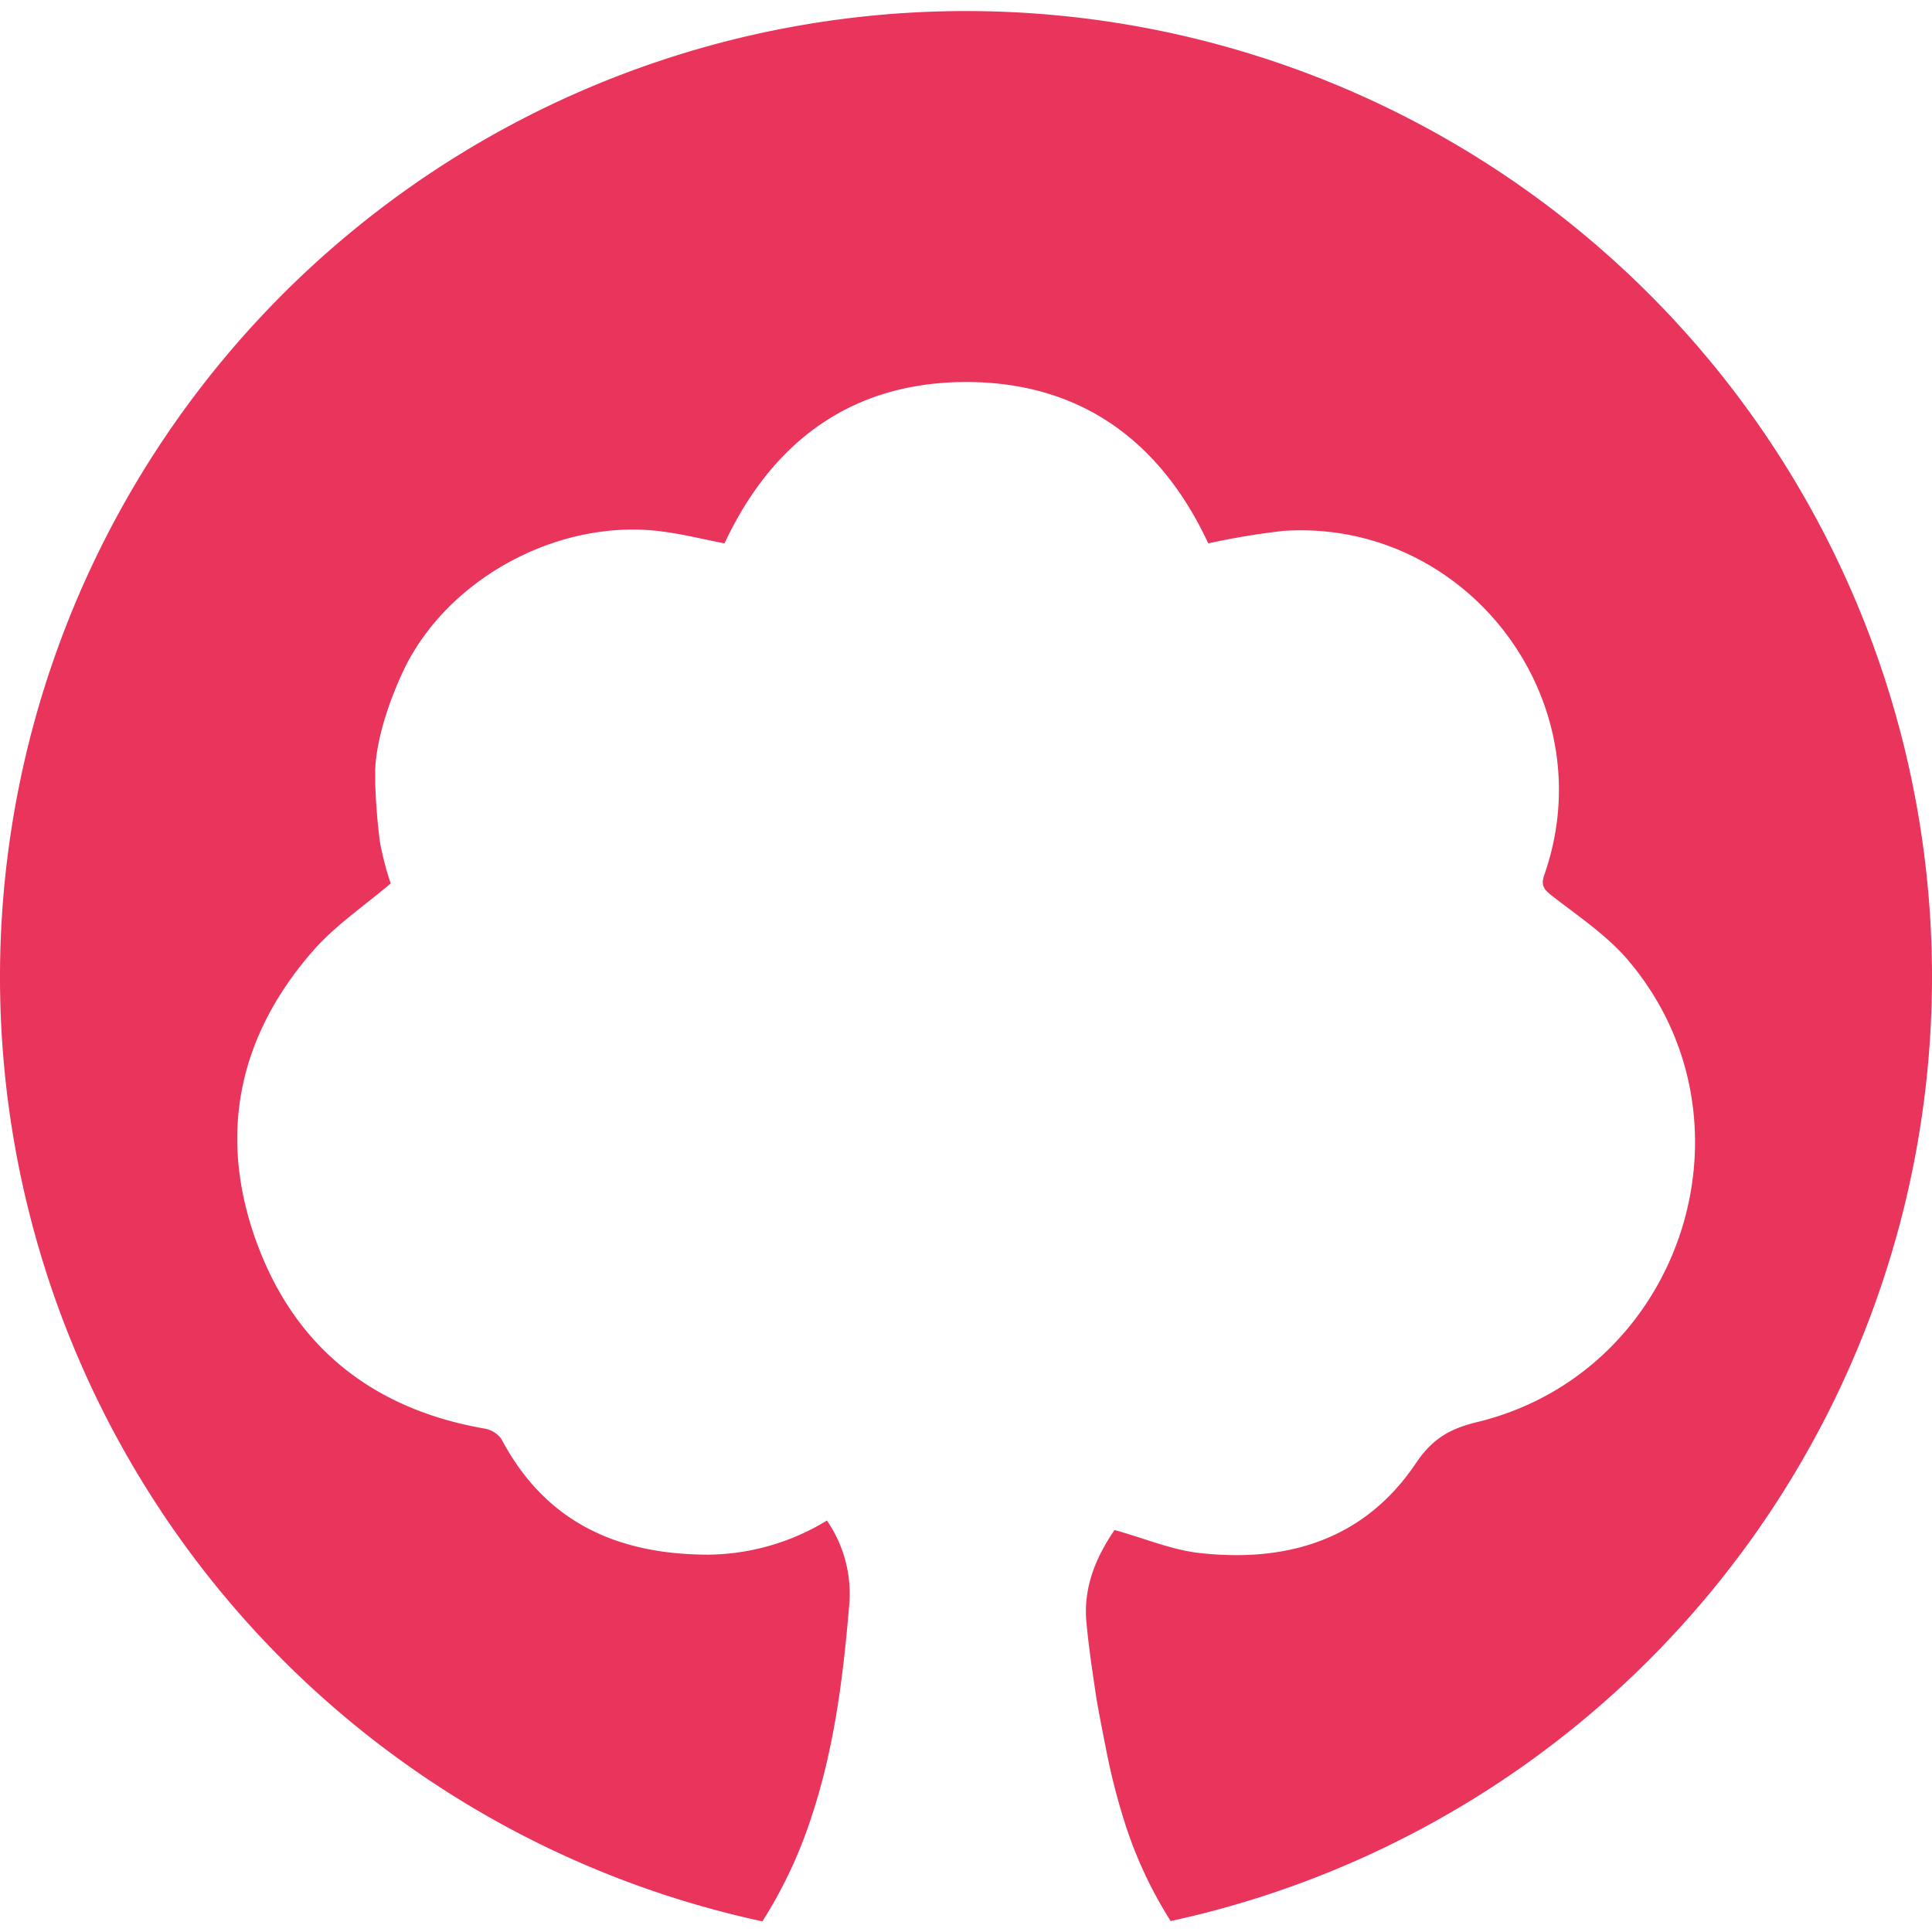 <svg xmlns="http://www.w3.org/2000/svg" viewBox="0 0 256 256"><defs><style>.cls-1{fill:#e9345b;}</style></defs><g id="Слой_1" data-name="Слой 1"><path class="cls-1" d="M256,129.43A128.06,128.06,0,0,1,155.12,254.55a56,56,0,0,1-6.19-13.38,86.66,86.66,0,0,1-2.44-9.75c-.71-3.47-1.21-6.38-1.21-6.38-.49-3.31-1-6.62-1.31-9.93-.48-4.69,1.23-8.76,3.71-12.37,3.71,1,7.25,2.52,10.91,3,11.75,1.4,22.12-1.61,29-11.82,2.22-3.32,4.57-4.62,8.15-5.49,27-6.55,38-39.67,20.16-61-2.85-3.42-6.74-6-10.31-8.78-1.15-.89-1.41-1.44-.93-2.82,8-23-10.28-47.06-34.56-45.49a98.76,98.76,0,0,0-10,1.66c-6.25-13.43-16.82-21.36-32-21.38S102.35,58.45,96,72c-2.78-.54-5.47-1.21-8.22-1.57-13.27-1.78-27.72,5.74-33.87,17.51,0,0-3.9,7.45-4.19,14a2.47,2.47,0,0,0,0,.39v0c0,.47,0,1,0,1.41a.28.28,0,0,1,0,.09c.09,2.62.29,5.24.64,7.84a39.49,39.49,0,0,0,1.41,5.39c-3.54,3-7.33,5.56-10.23,8.86-10,11.39-12.74,24.59-7.49,38.82,5.12,13.9,15.5,22,30.13,24.55a3.49,3.49,0,0,1,2.26,1.39C72.3,201.79,81.92,206,93.92,206a30.74,30.74,0,0,0,15.65-4.52,17.09,17.09,0,0,1,2.92,11.58c-.8,9.47-2,18.88-5.07,28a60.34,60.34,0,0,1-6.4,13.53A128,128,0,1,1,256,129.43Z"/></g></svg>